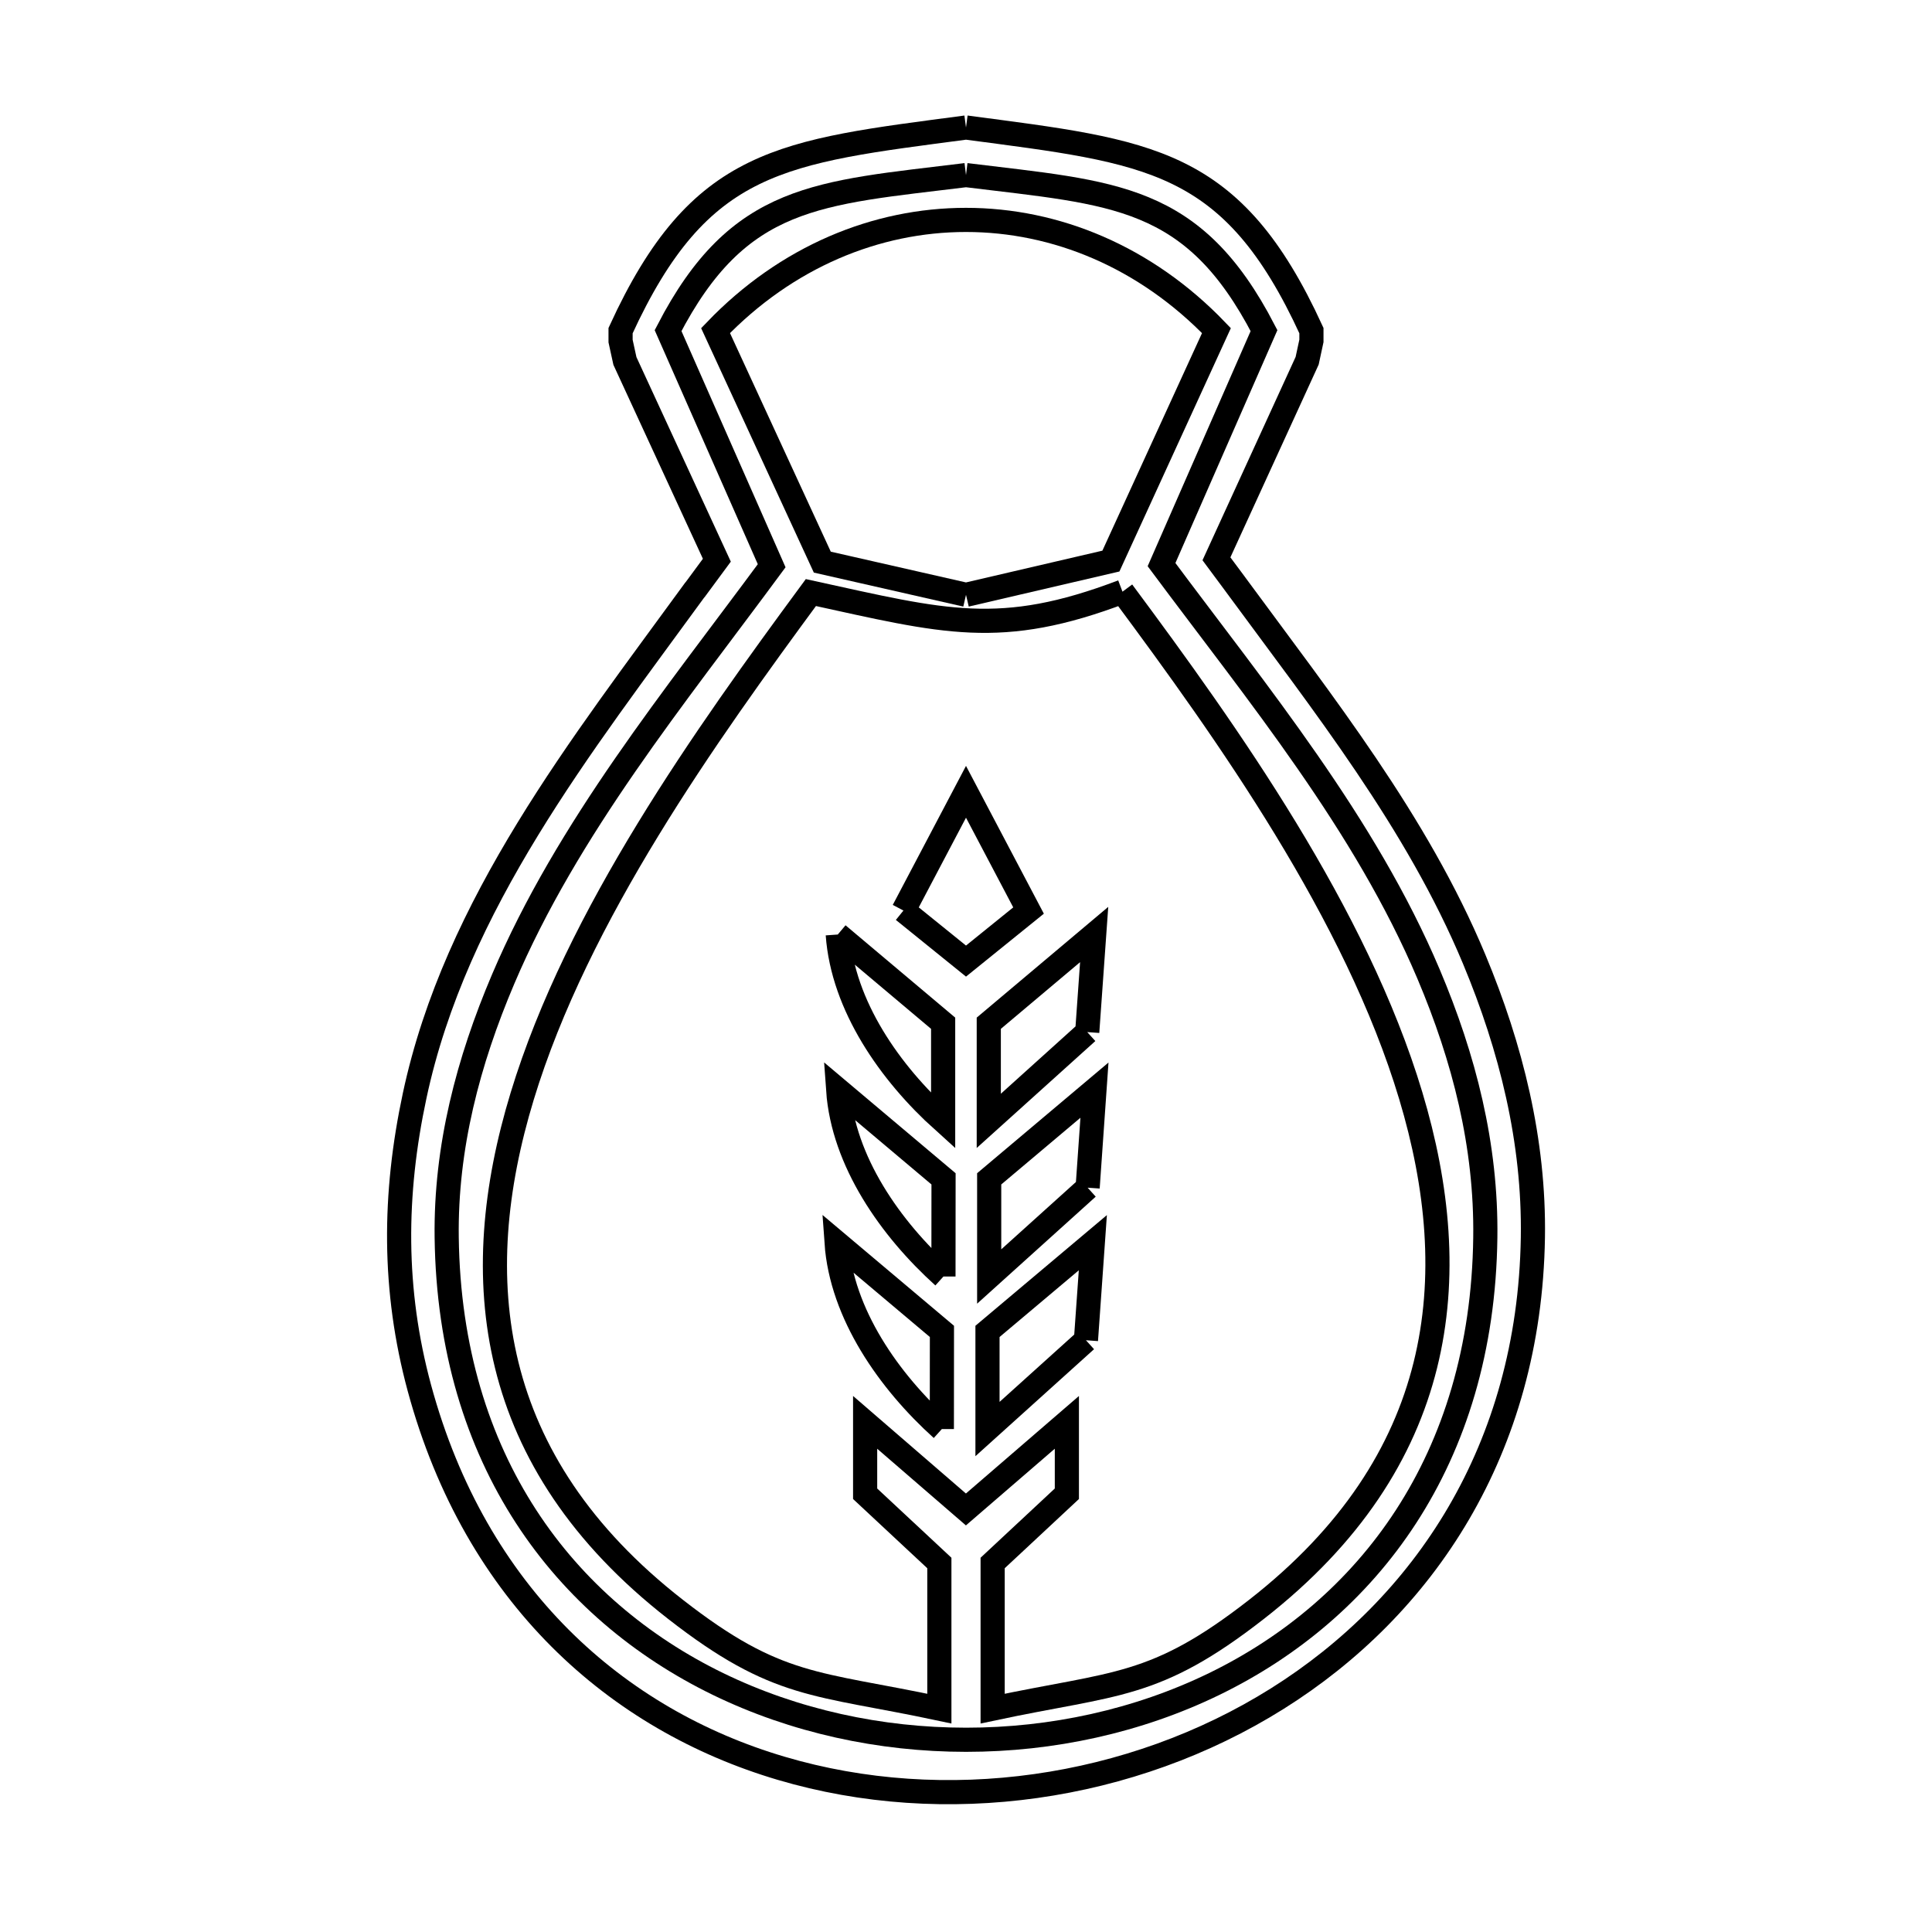 <svg xmlns="http://www.w3.org/2000/svg" viewBox="0.0 0.0 24.0 24.0" height="200px" width="200px"><path fill="none" stroke="black" stroke-width=".3" stroke-opacity="1.0"  filling="0" d="M12.0 1.584 L12.0 1.584 C14.283 1.887 15.306 1.958 16.291 4.107 L16.291 4.235 C16.274 4.317 16.256 4.399 16.238 4.481 L15.111 6.942 C15.186 7.044 15.262 7.145 15.338 7.247 L15.351 7.265 C16.434 8.739 17.602 10.211 18.313 11.916 C18.771 13.014 19.061 14.174 19.042 15.373 C19 18.012 17.683 19.962 15.867 21.101 C14.052 22.24 11.738 22.569 9.703 21.966 C7.668 21.364 5.912 19.83 5.21 17.243 C4.88 16.025 4.889 14.836 5.151 13.611 C5.66 11.228 7.23 9.254 8.627 7.334 L8.638 7.321 C8.727 7.2 8.816 7.079 8.905 6.959 L7.763 4.484 C7.745 4.401 7.727 4.319 7.709 4.237 L7.709 4.107 C8.694 1.958 9.717 1.887 12.0 1.584 L12.0 1.584"></path>
<path fill="none" stroke="black" stroke-width=".3" stroke-opacity="1.0"  filling="0" d="M12.0 2.175 L12.0 2.175 C13.842 2.402 14.822 2.408 15.702 4.107 L14.429 7.014 C15.628 8.625 16.956 10.234 17.746 12.1 C18.188 13.145 18.466 14.229 18.451 15.373 C18.416 18.146 16.983 19.995 15.084 20.919 C13.184 21.843 10.819 21.843 8.919 20.919 C7.019 19.994 5.585 18.146 5.549 15.373 C5.534 14.253 5.816 13.185 6.25 12.164 C7.05 10.283 8.384 8.658 9.586 7.028 L8.299 4.107 C9.178 2.408 10.159 2.402 12.0 2.175 L12.0 2.175"></path>
<path fill="none" stroke="black" stroke-width=".3" stroke-opacity="1.0"  filling="0" d="M13.944 7.35 L13.944 7.35 C15.251 9.109 16.846 11.35 17.525 13.611 C18.204 15.871 17.967 18.152 15.61 19.991 C14.341 20.981 13.863 20.899 12.331 21.225 L12.331 19.416 L13.253 18.556 L13.253 17.669 L11.999 18.751 L10.747 17.669 L10.747 18.556 L11.669 19.416 L11.669 21.225 C10.137 20.899 9.659 20.981 8.39 19.991 C6.028 18.149 5.8 15.873 6.487 13.617 C7.173 11.361 8.775 9.124 10.073 7.361 L10.073 7.361 C11.734 7.724 12.424 7.928 13.944 7.35 L13.944 7.35"></path>
<path fill="none" stroke="black" stroke-width=".3" stroke-opacity="1.0"  filling="0" d="M12.0 7.389 L12.0 7.389 C11.405 7.253 10.81 7.118 10.215 6.983 L8.889 4.107 C10.649 2.273 13.351 2.274 15.111 4.107 L13.8 6.97 C13.2 7.11 12.6 7.249 12.0 7.389 L12.0 7.389"></path>
<path fill="none" stroke="black" stroke-width=".3" stroke-opacity="1.0"  filling="0" d="M11.223 11.311 L12 9.836 L12.777 11.311 L12 11.939 L11.223 11.311"></path>
<path fill="none" stroke="black" stroke-width=".3" stroke-opacity="1.0"  filling="0" d="M10.407 11.609 L11.716 12.711 L11.716 13.924 C11.057 13.331 10.47 12.493 10.407 11.609 L10.407 11.609"></path>
<path fill="none" stroke="black" stroke-width=".3" stroke-opacity="1.0"  filling="0" d="M13.506 12.821 L13.506 12.821 C13.099 13.189 12.691 13.557 12.283 13.924 L12.283 12.711 L13.592 11.609 C13.563 12.013 13.535 12.417 13.506 12.821 L13.506 12.821"></path>
<path fill="none" stroke="black" stroke-width=".3" stroke-opacity="1.0"  filling="0" d="M13.511 14.754 L13.511 14.754 C13.103 15.122 12.695 15.489 12.288 15.857 L12.288 14.644 L13.596 13.542 C13.568 13.946 13.539 14.35 13.511 14.754 L13.511 14.754"></path>
<path fill="none" stroke="black" stroke-width=".3" stroke-opacity="1.0"  filling="0" d="M11.72 15.857 L11.72 15.857 C11.062 15.263 10.474 14.426 10.412 13.541 L11.721 14.644 L11.72 15.857"></path>
<path fill="none" stroke="black" stroke-width=".3" stroke-opacity="1.0"  filling="0" d="M13.49 16.649 L13.49 16.649 C13.083 17.017 12.675 17.384 12.267 17.752 L12.267 16.539 L13.576 15.437 C13.548 15.841 13.519 16.245 13.49 16.649 L13.49 16.649"></path>
<path fill="none" stroke="black" stroke-width=".3" stroke-opacity="1.0"  filling="0" d="M11.7 17.752 L11.7 17.752 C11.042 17.158 10.454 16.321 10.392 15.436 L11.701 16.539 L11.7 17.752"></path></svg>